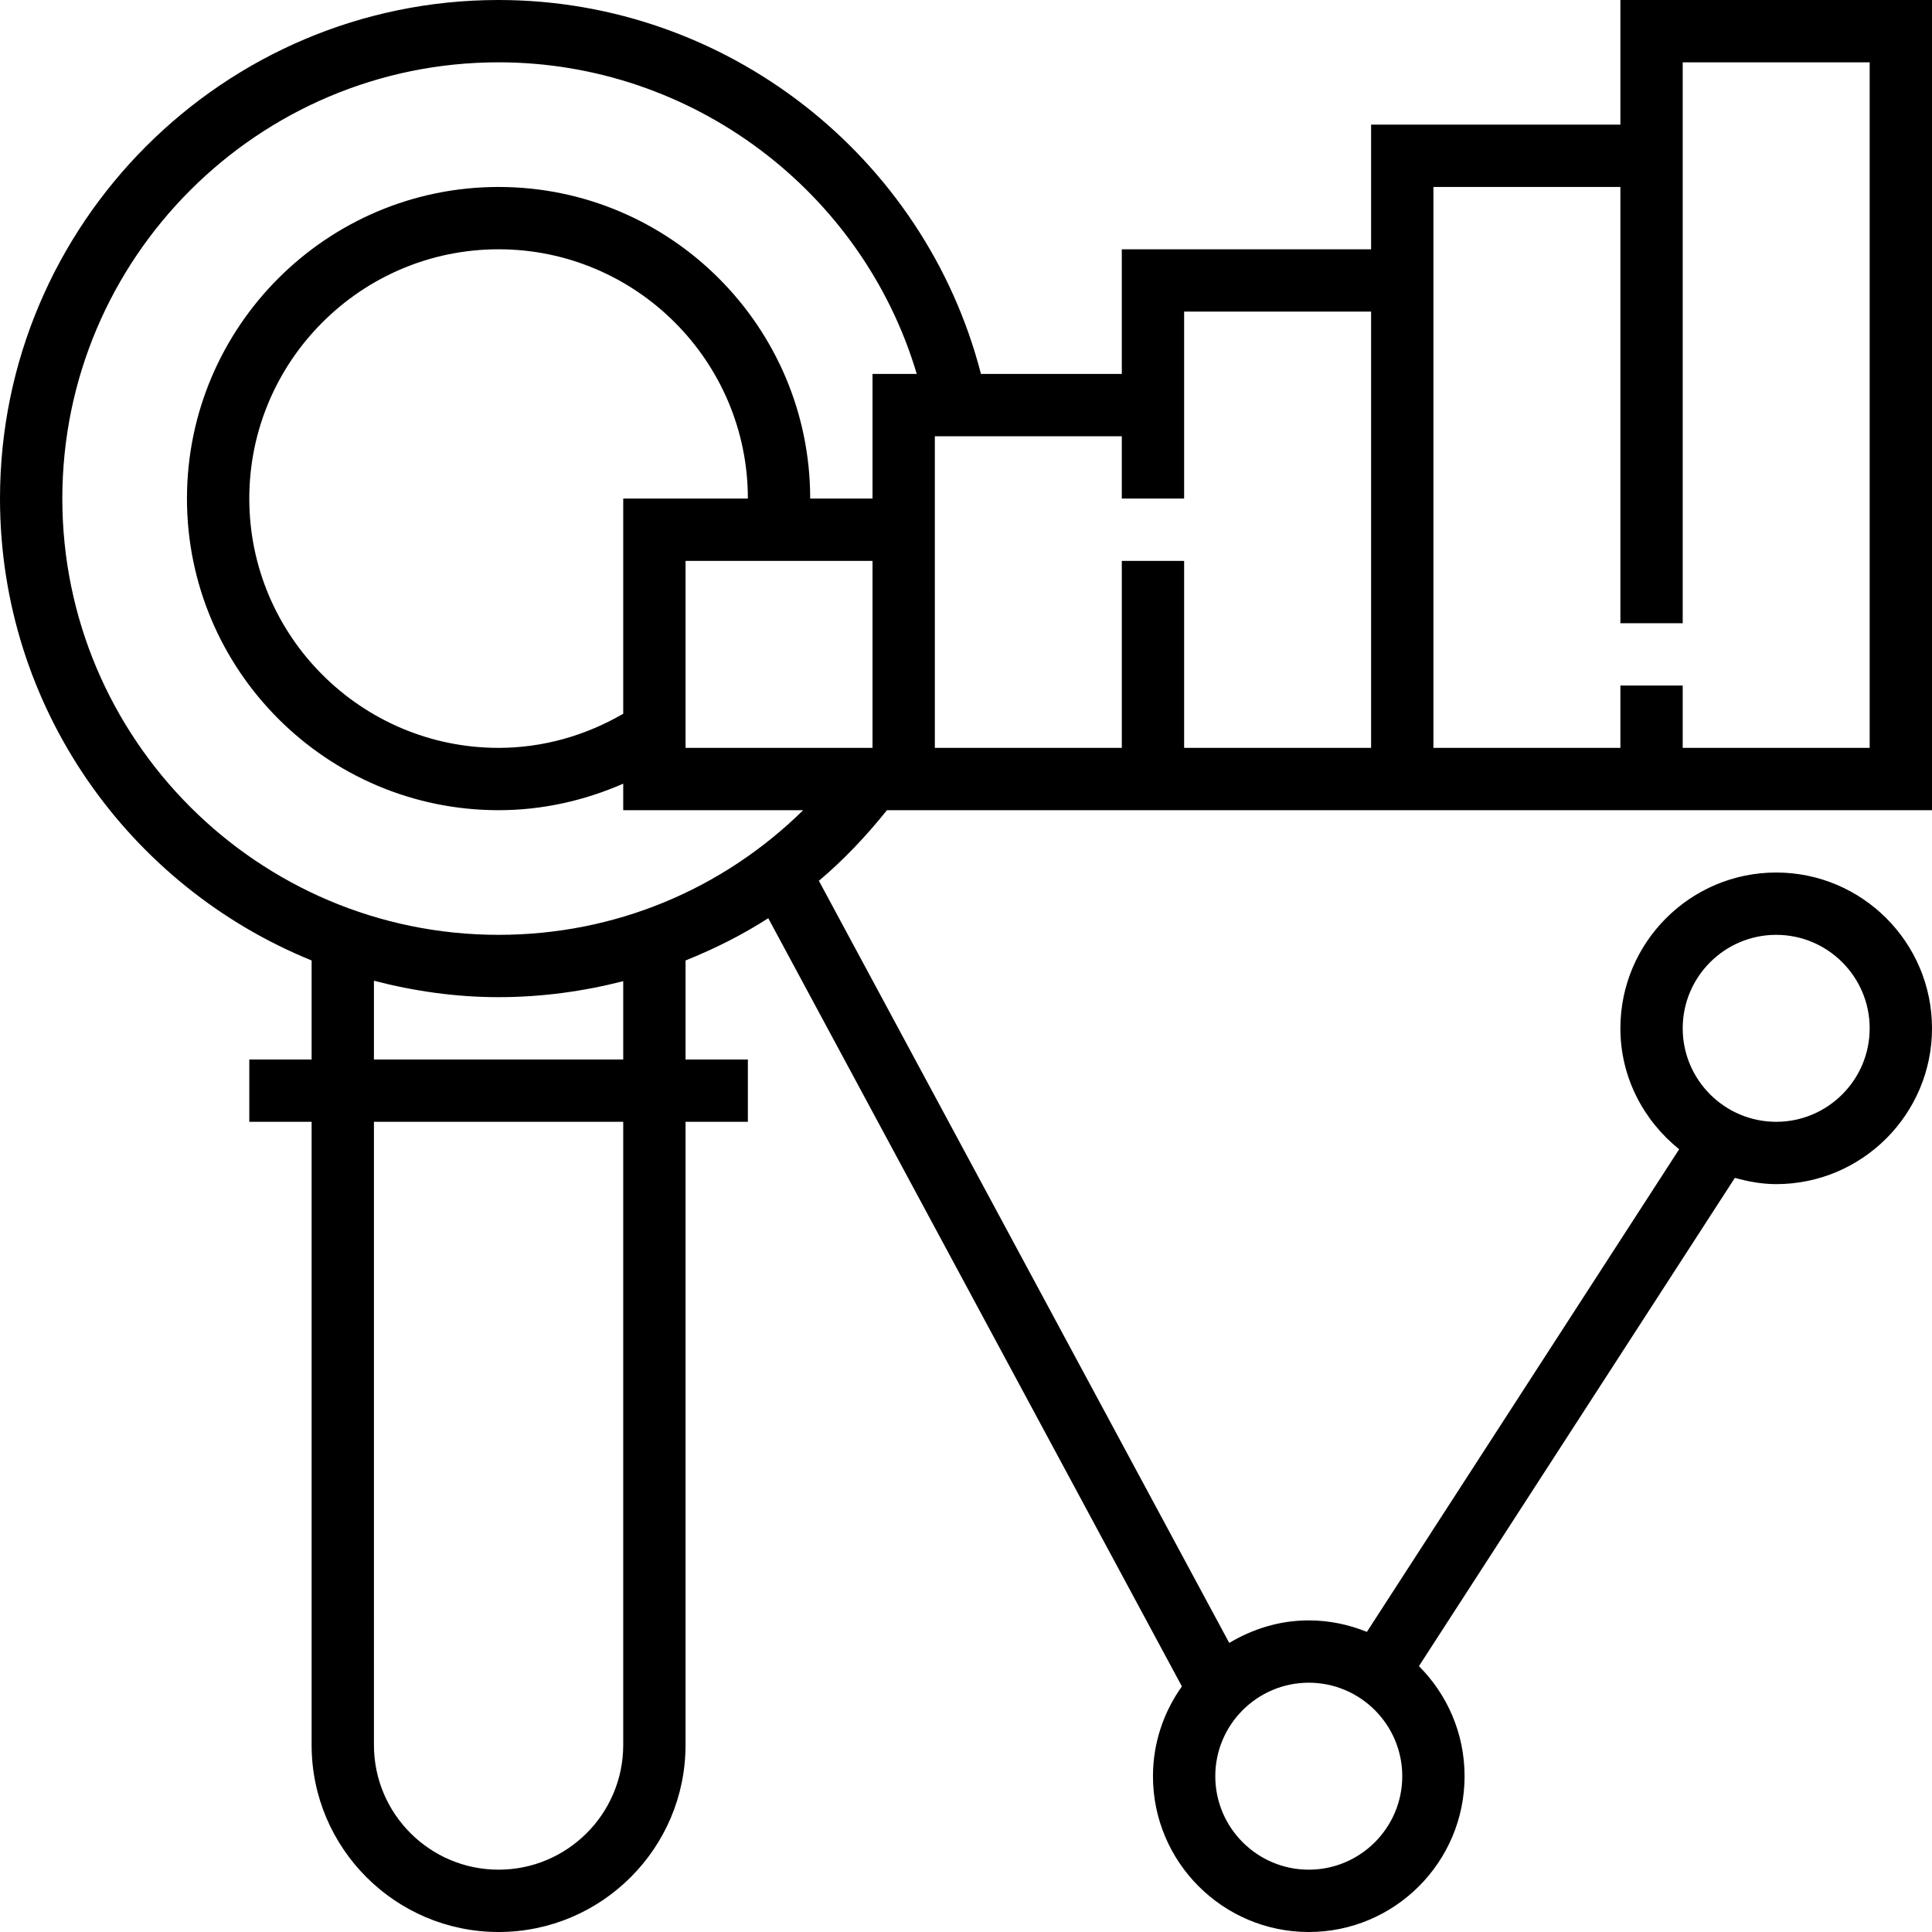<?xml version="1.0" encoding="iso-8859-1"?>
<!-- Generator: Adobe Illustrator 19.0.0, SVG Export Plug-In . SVG Version: 6.00 Build 0)  -->
<svg xmlns="http://www.w3.org/2000/svg" xmlns:xlink="http://www.w3.org/1999/xlink" version="1.1" id="Capa_1" x="0px" y="0px" viewBox="0 0 496 496" style="enable-background:new 0 0 496 496;" xml:space="preserve">
<g>
	<g>
		<path d="M227.704,208H496V0h-80v32h-64v32h-64v32h-36.16C237.4,40.016,186.416,0,128,0C57.424,0,0,57.424,0,128    c0,53.6,33.152,99.544,80,118.576V272H64v16h16v160c0,26.472,21.528,48,48,48s48-21.528,48-48V288h16v-16h-16v-25.416    c7.392-2.984,14.528-6.528,21.232-10.856l106.192,197.216C298.784,439.472,296,447.4,296,456c0,22.056,17.944,40,40,40    c22.056,0,40-17.944,40-40c0-11.024-4.48-21.016-11.72-28.256l81.112-125.352c3.4,0.944,6.912,1.608,10.608,1.608    c22.056,0,40-17.944,40-40c0-22.056-17.944-40-40-40c-22.056,0-40,17.944-40,40c0,12.592,5.968,23.704,15.088,31.048    L350.92,418.952C346.296,417.08,341.28,416,336,416c-7.488,0-14.416,2.192-20.416,5.792L210.232,226.128    C216.584,220.776,222.376,214.648,227.704,208z M368,48h48v112h16V16h48v176h-48v-16h-16v16h-48V48z M456,240    c13.232,0,24,10.768,24,24s-10.768,24-24,24s-24-10.768-24-24S442.768,240,456,240z M336,432c13.232,0,24,10.768,24,24    s-10.768,24-24,24s-24-10.768-24-24S322.768,432,336,432z M240,112h48v16h16V80h48v112h-48v-48h-16v48h-48V112z M160,448    c0,17.648-14.352,32-32,32s-32-14.352-32-32V288h64V448z M160,272H96v-20.216c10.248,2.656,20.936,4.216,32,4.216    c10.984,0,21.688-1.472,32-4.104V272z M128,240c-61.76,0-112-50.24-112-112S66.24,16,128,16c49.736,0,93.408,33.104,107.36,80H224    v32h-16c0-44.112-35.888-80-80-80s-80,35.888-80,80s35.888,80,80,80c11.136,0,21.96-2.416,32-6.808V208h46.2    C185.408,228.432,157.768,240,128,240z M192,128h-32v55.24c-9.712,5.64-20.648,8.76-32,8.76c-35.288,0-64-28.712-64-64    c0-35.288,28.712-64,64-64S192,92.712,192,128z M176,192v-48h48v48H176z"/>
	</g>
</g>
<g>
</g>
<g>
</g>
<g>
</g>
<g>
</g>
<g>
</g>
<g>
</g>
<g>
</g>
<g>
</g>
<g>
</g>
<g>
</g>
<g>
</g>
<g>
</g>
<g>
</g>
<g>
</g>
<g>
</g>
</svg>
